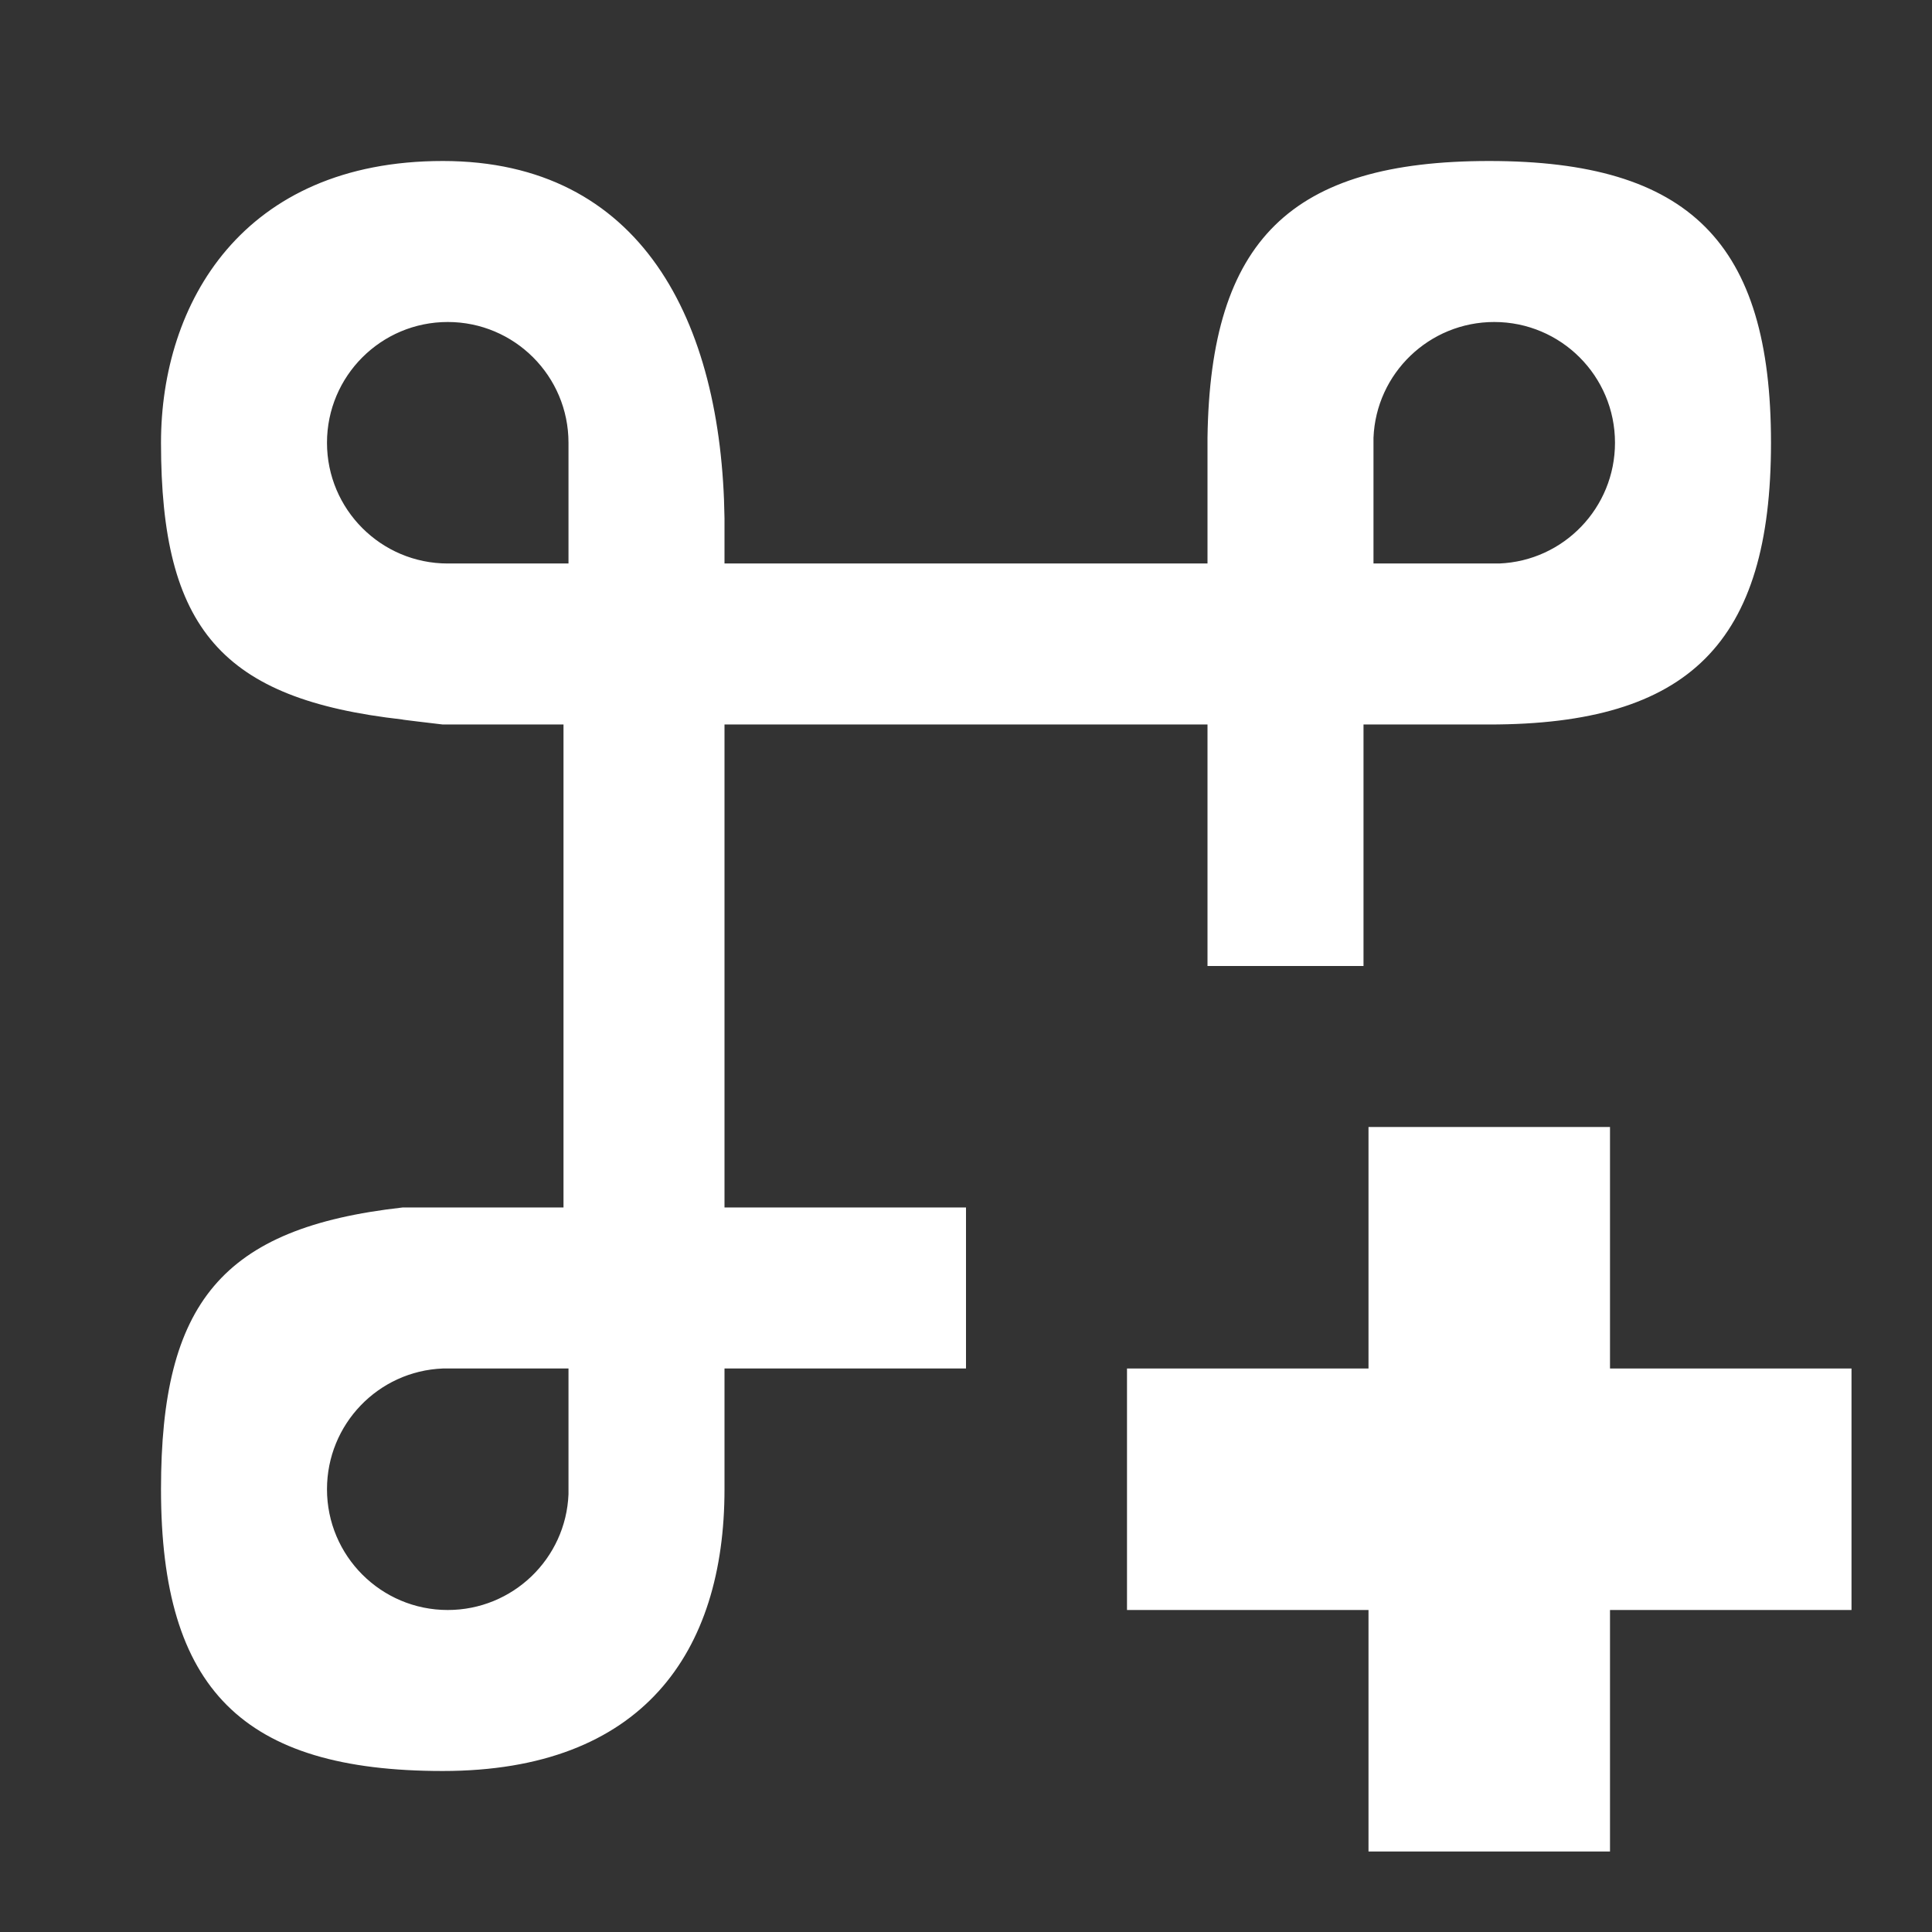 <?xml version='1.0' encoding='UTF-8' standalone='no'?>
<!-- Created with Inkscape (http://www.inkscape.org/) -->

<svg xmlns:cc='http://creativecommons.org/ns#' xmlns:dc='http://purl.org/dc/elements/1.1/' sodipodi:docname='insert-symbol.svg' height='24' id='svg7384' xmlns:inkscape='http://www.inkscape.org/namespaces/inkscape' xmlns:rdf='http://www.w3.org/1999/02/22-rdf-syntax-ns#' xmlns:sodipodi='http://sodipodi.sourceforge.net/DTD/sodipodi-0.dtd' xmlns:svg='http://www.w3.org/2000/svg' inkscape:version='0.48.4 r9939' version='1.1' width='24' xmlns='http://www.w3.org/2000/svg'>
  <rect width="100%" height="100%" fill="#333333" stroke="none"/>
  <sodipodi:namedview inkscape:bbox-nodes='false' inkscape:bbox-paths='true' bordercolor='#666666' borderopacity='1' inkscape:current-layer='actions' inkscape:cx='307.85135' inkscape:cy='-125.63665' fit-margin-bottom='6' fit-margin-left='6' fit-margin-right='6' fit-margin-top='6' gridtolerance='10' inkscape:guide-bbox='true' guidetolerance='10' id='namedview88' inkscape:object-nodes='false' inkscape:object-paths='false' objecttolerance='10' pagecolor='#333333' inkscape:pageopacity='1' inkscape:pageshadow='2' showborder='false' showgrid='false' showguides='true' inkscape:snap-bbox='true' inkscape:snap-bbox-midpoints='false' inkscape:snap-global='false' inkscape:snap-grids='true' inkscape:snap-nodes='false' inkscape:snap-others='false' inkscape:snap-to-guides='true' inkscape:window-height='1021' inkscape:window-maximized='1' inkscape:window-width='1920' inkscape:window-x='0' inkscape:window-y='27' inkscape:zoom='1'>
    <inkscape:grid empspacing='2' enabled='true' id='grid4866' originx='402.19px' originy='116px' snapvisiblegridlinesonly='true' spacingx='1px' spacingy='1px' type='xygrid' visible='true'/>
  </sodipodi:namedview>
  <title id='title9167'>MuseScore Icon Theme</title>
  <defs id='defs7386'/>
  <g inkscape:groupmode='layer' id='actions' inkscape:label='actions' style='display:inline' transform='translate(-41,-195)'>
    <path inkscape:connector-curvature='0' d='m 46.5,197 c -2.485,0 -3.5,1.765 -3.5,3.5 0,2.313 0.754,3.185 3,3.438 -0.031,0 0.369,0.046 0.5,0.062 l 1.5,0 0,6 -2,0 c -2.246,0.252 -3,1.186 -3,3.5 0,2.485 1.015,3.5 3.5,3.5 2.485,0 3.5,-1.476 3.5,-3.5 l 0,-1.5 3,0 0,-2 -3,0 0,-6 6,0 c 0,0 0,9.704 0,3 l 1.938,0 0,-3 1.062,0 0.5,0 c 2.485,0 3.5,-1.015 3.5,-3.5 0,-2.485 -1.015,-3.5 -3.5,-3.5 -2.464,0 -3.466,0.981 -3.5,3.438 l 0,1.562 -6,0 0,-0.562 c -0.034,-2.456 -1.036,-4.438 -3.5,-4.438 z m 0.062,2 c 0.828,0 1.5,0.671 1.5,1.5 l 0,1.5 -1.5,0 c -0.828,0 -1.5,-0.672 -1.5,-1.5 0,-0.829 0.672,-1.5 1.5,-1.5 z m 13,0 c 0.828,0 1.5,0.671 1.5,1.5 0,0.808 -0.637,1.468 -1.438,1.5 l -1.562,0 0,-1.562 c 0.032,-0.8 0.692,-1.438 1.5,-1.438 z m -13.062,13 c 0.02,-9e-4 0.042,0 0.062,0 l 1.5,0 0,1.5 c 0,0.021 8.1e-4,0.043 0,0.062 -0.032,0.8 -0.692,1.438 -1.5,1.438 -0.828,0 -1.5,-0.672 -1.5,-1.5 0,-0.808 0.637,-1.468 1.438,-1.5 z' id='path3861' sodipodi:nodetypes='sscccccsssccccccccccsssccccssscssssscccscscscssc' style='font-size:13.207px;font-style:normal;font-variant:normal;font-weight:normal;font-stretch:normal;line-height:125%;letter-spacing:0px;word-spacing:0px;fill:#ffffff;stroke:none;font-family:Open Sans;-inkscape-font-specification:Open Sans'/>
    
    <path inkscape:connector-curvature='0' d='m 58,209 0,3 -3,0 0,3 3,0 0,3 3,0 0,-3 3,0 0,-3 -3,0 0,-3 -3,0 z' id='rect12294' style='fill:#ffffff;stroke:none;display:inline'/>
  </g>
</svg>

